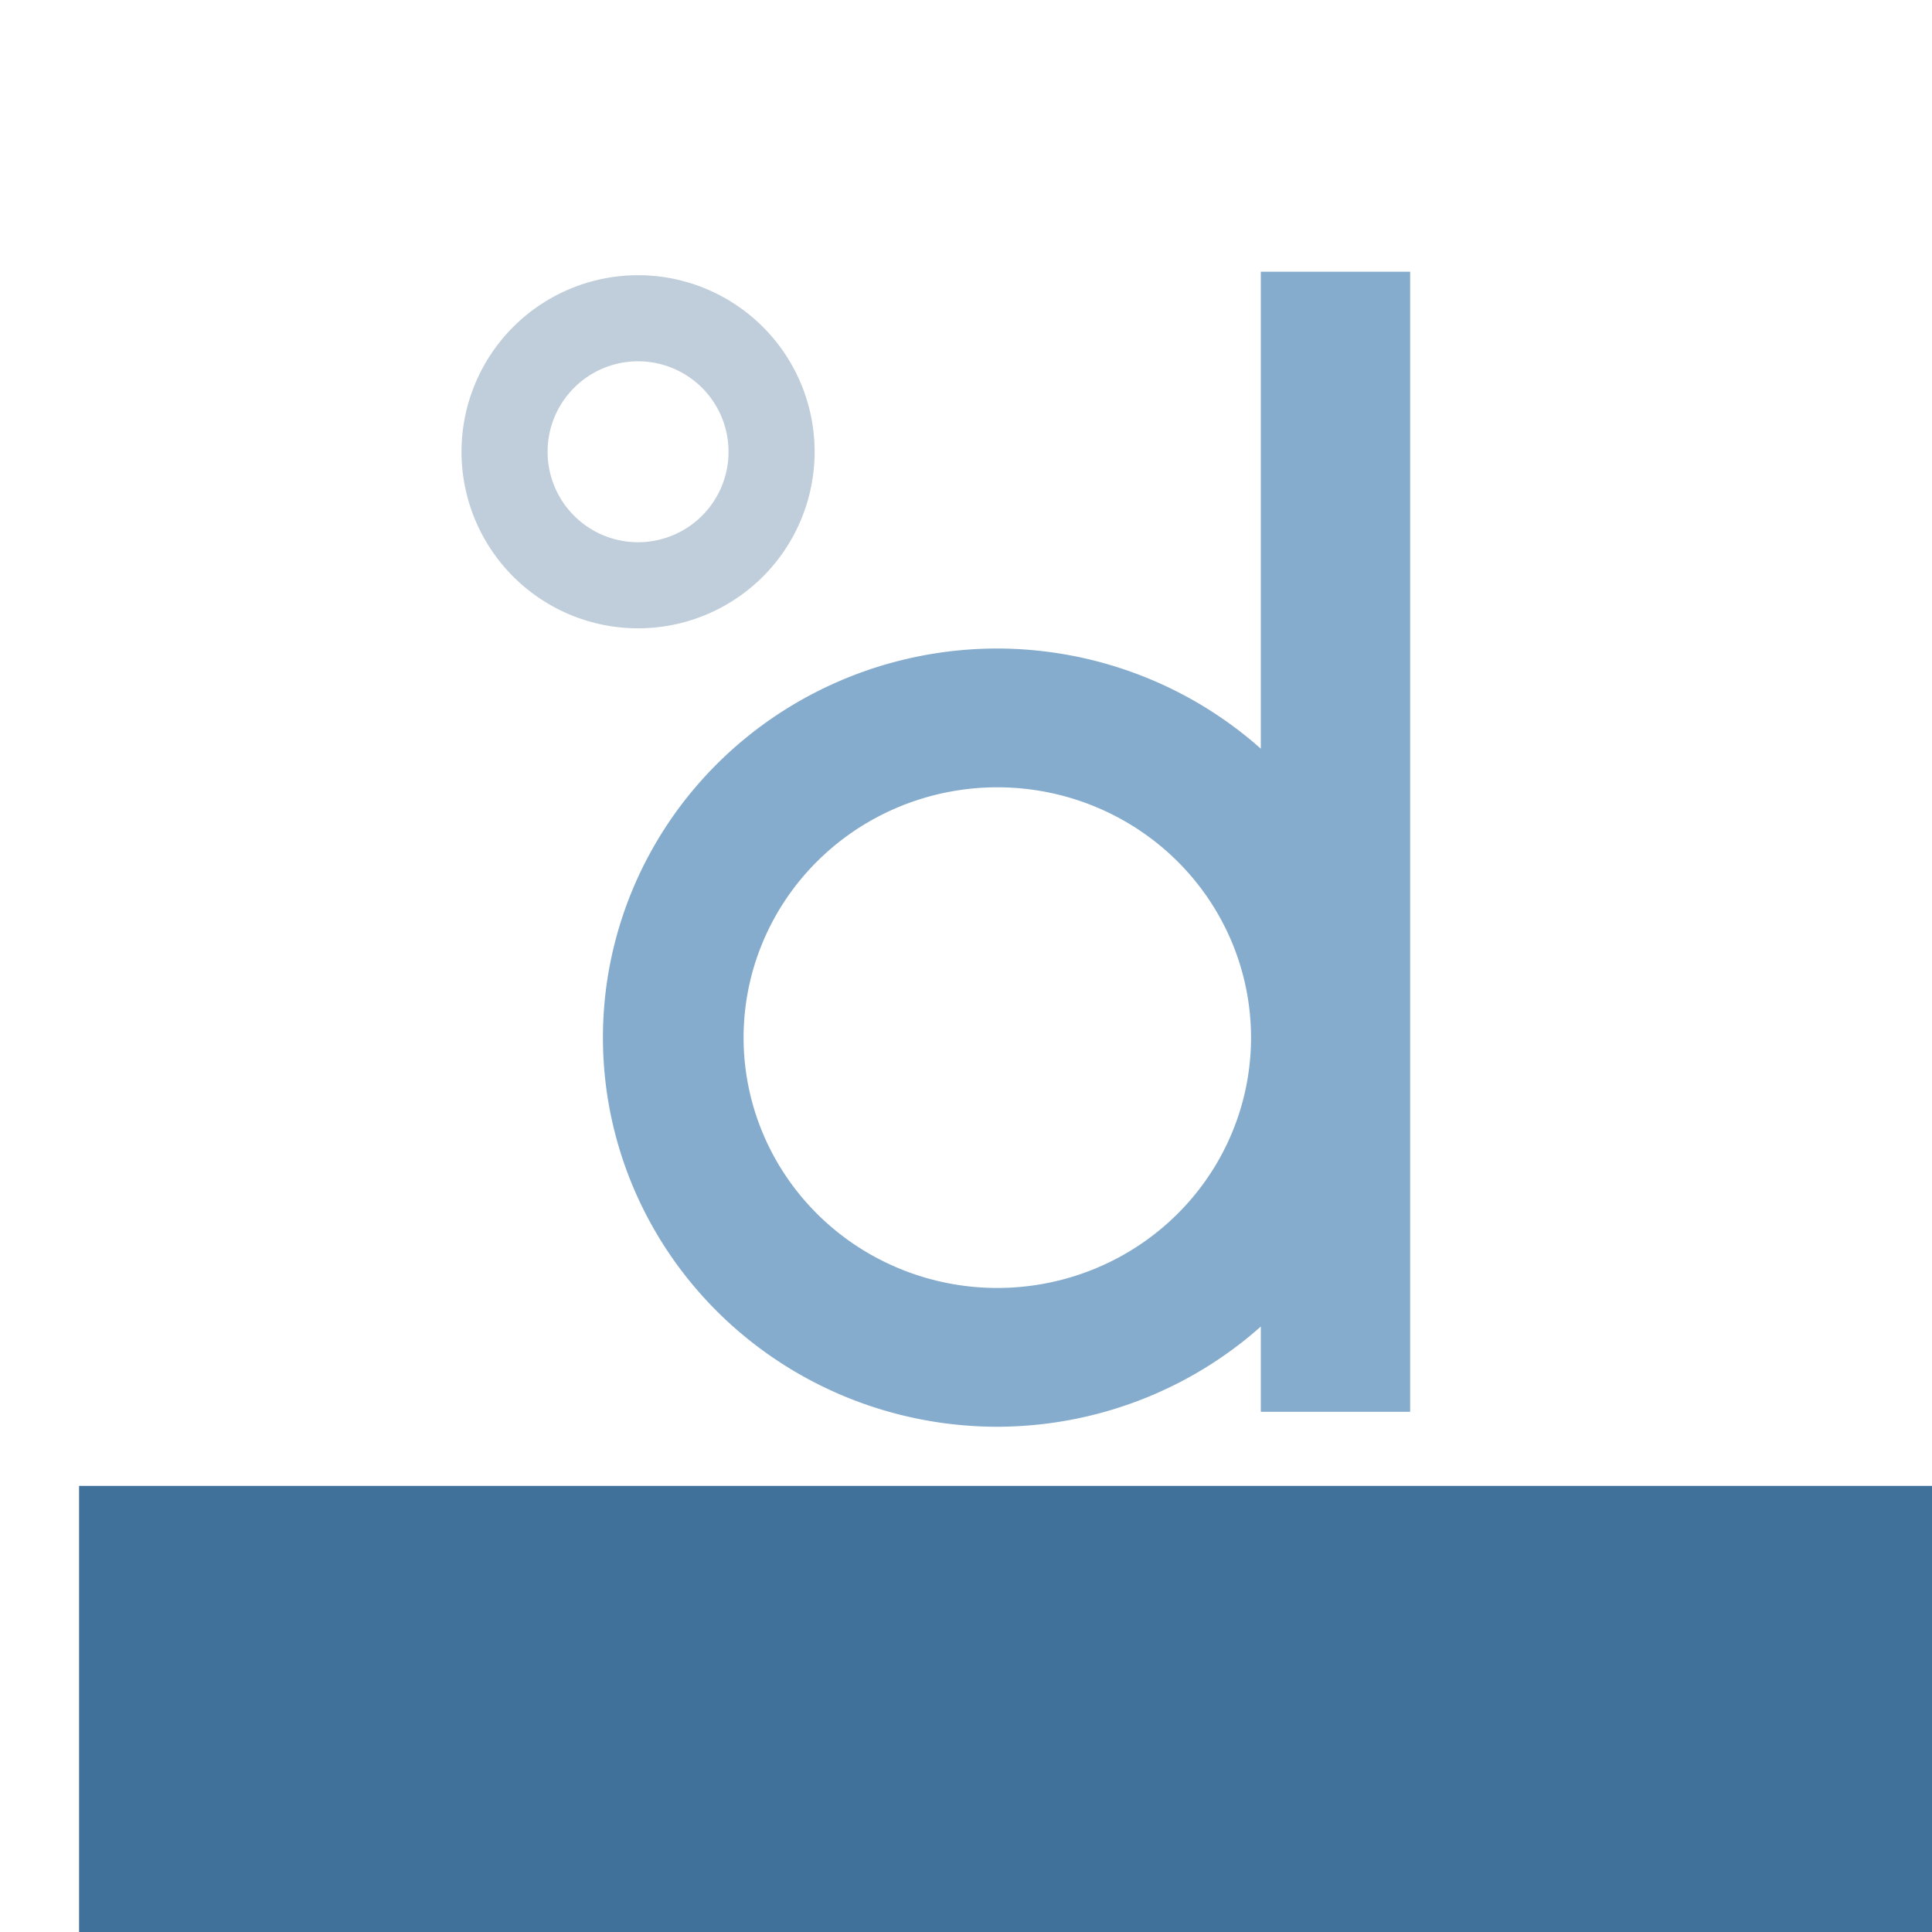 <?xml version="1.0" encoding="UTF-8" standalone="no"?>
<!-- Created with Inkscape (http://www.inkscape.org/) -->

<svg
   xmlns:dc="http://purl.org/dc/elements/1.1/"
   xmlns:cc="http://creativecommons.org/ns#"
   xmlns:rdf="http://www.w3.org/1999/02/22-rdf-syntax-ns#"
   xmlns:svg="http://www.w3.org/2000/svg"
   xmlns="http://www.w3.org/2000/svg"
   xmlns:sodipodi="http://sodipodi.sourceforge.net/DTD/sodipodi-0.dtd"
   xmlns:inkscape="http://www.inkscape.org/namespaces/inkscape"
   width="8.5in"
   height="8.5in"
   viewBox="0 0 215.9 215.9"
   version="1.1"
   id="svg8"
   inkscape:version="0.92.1 r15371"
   sodipodi:docname="OpeningDesign_Logo.svg"
   inkscape:export-filename="C:\Dropbox\GitHub\OpeningDesign_Practice\Marketing\Logo\OpeningDesign_Logo.png"
   inkscape:export-xdpi="300"
   inkscape:export-ydpi="300">
  <defs
     id="defs2">
    <filter
       style="color-interpolation-filters:sRGB"
       inkscape:label="Drop Shadow"
       id="filter5321">
      <feFlood
         flood-opacity="0.498"
         flood-color="rgb(0,0,0)"
         result="flood"
         id="feFlood5311" />
      <feComposite
         in="flood"
         in2="SourceGraphic"
         operator="out"
         result="composite1"
         id="feComposite5313" />
      <feGaussianBlur
         in="composite1"
         stdDeviation="3.6"
         result="blur"
         id="feGaussianBlur5315" />
      <feOffset
         dx="3.4"
         dy="7.3"
         result="offset"
         id="feOffset5317" />
      <feComposite
         in="offset"
         in2="SourceGraphic"
         operator="atop"
         result="composite2"
         id="feComposite5319" />
    </filter>
    <filter
       style="color-interpolation-filters:sRGB"
       inkscape:label="name shadow"
       id="filter5444">
      <feFlood
         flood-opacity="0.498"
         flood-color="rgb(0,0,0)"
         result="flood"
         id="feFlood5434" />
      <feComposite
         in="flood"
         in2="SourceGraphic"
         operator="out"
         result="composite1"
         id="feComposite5436" />
      <feGaussianBlur
         in="composite1"
         stdDeviation="0.5"
         result="blur"
         id="feGaussianBlur5438" />
      <feOffset
         dx="1"
         dy="1"
         result="offset"
         id="feOffset5440" />
      <feComposite
         in="offset"
         in2="SourceGraphic"
         operator="atop"
         result="composite2"
         id="feComposite5442" />
    </filter>
  </defs>
  <sodipodi:namedview
     id="base"
     pagecolor="#ffffff"
     bordercolor="#666666"
     borderopacity="1.0"
     inkscape:pageopacity="0.0"
     inkscape:pageshadow="2"
     inkscape:zoom="0.49497475"
     inkscape:cx="-398.24257"
     inkscape:cy="206.01882"
     inkscape:document-units="mm"
     inkscape:current-layer="layer1"
     showgrid="false"
     units="in"
     inkscape:window-width="1920"
     inkscape:window-height="1017"
     inkscape:window-x="-8"
     inkscape:window-y="-8"
     inkscape:window-maximized="1" />
  <g
     inkscape:label="Layer 1"
     inkscape:groupmode="layer"
     id="layer1"
     transform="translate(0,-81.1)">
    <path
       style="opacity:1;vector-effect:none;fill:#bfceda;fill-opacity:1;stroke:none;stroke-width:25.861;stroke-linecap:butt;stroke-linejoin:miter;stroke-miterlimit:4;stroke-dasharray:25.861, 25.861;stroke-dashoffset:0.675;stroke-opacity:1;filter:url(#filter5321)"
       d="M 123.004,36.855 A 62.042,62.042 0 0 0 60.963,98.896 62.042,62.042 0 0 0 123.004,160.939 62.042,62.042 0 0 0 185.047,98.896 62.042,62.042 0 0 0 123.004,36.855 Z m 0,30.248 A 31.793,31.793 0 0 1 154.797,98.896 31.793,31.793 0 0 1 123.004,130.689 31.793,31.793 0 0 1 91.211,98.896 31.793,31.793 0 0 1 123.004,67.104 Z"
       transform="matrix(0.318,0,0,0.318,31.107,97.814)"
       id="path4496-0"
       inkscape:connector-curvature="0" />
    <path
       style="opacity:1;vector-effect:none;fill:#85accd;fill-opacity:1;stroke:none;stroke-width:57.382;stroke-linecap:butt;stroke-linejoin:miter;stroke-miterlimit:4;stroke-dasharray:57.382, 57.382;stroke-dashoffset:0.675;stroke-opacity:1;filter:url(#filter5321)"
       d="M 341.85,35.621 V 203.242 A 138.592,136.74 0 0 0 249.25,168.039 138.592,136.74 0 0 0 110.658,304.777 138.592,136.74 0 0 0 249.25,441.518 138.592,136.74 0 0 0 341.85,406.299 v 29.973 h 52.473 V 35.621 Z M 249.25,216.809 A 89.162,87.97 0 0 1 338.41,304.777 89.162,87.97 0 0 1 249.25,392.748 89.162,87.97 0 0 1 160.088,304.777 89.162,87.97 0 0 1 249.25,216.809 Z"
       id="path4496-0-7"
       transform="matrix(0.318,0,0,0.318,31.107,97.814)"
       inkscape:connector-curvature="0" />
    <flowRoot
       xml:space="preserve"
       id="flowRoot5390"
       style="font-style:normal;font-weight:normal;font-size:40px;line-height:1.25;font-family:sans-serif;letter-spacing:0px;word-spacing:0px;display:inline;fill:#3f719b;fill-opacity:1;stroke:none;filter:url(#filter5444);enable-background:new"
       transform="matrix(0.662,0,0,0.662,-6.957,-41.011)"><flowRegion
         id="flowRegion5392"
         style="fill:#3f719b;fill-opacity:1"><rect
           id="rect5394"
           width="320"
           height="167.143"
           x="22.857"
           y="434.286"
           style="fill:#3f719b;fill-opacity:1" /></flowRegion><flowPara
         id="flowPara5396"
         style="font-style:normal;font-variant:normal;font-weight:normal;font-stretch:normal;font-family:'Century Gothic';-inkscape-font-specification:'Century Gothic';fill:#3f719b;fill-opacity:1">OpeningDesign</flowPara></flowRoot>  </g>
</svg>
